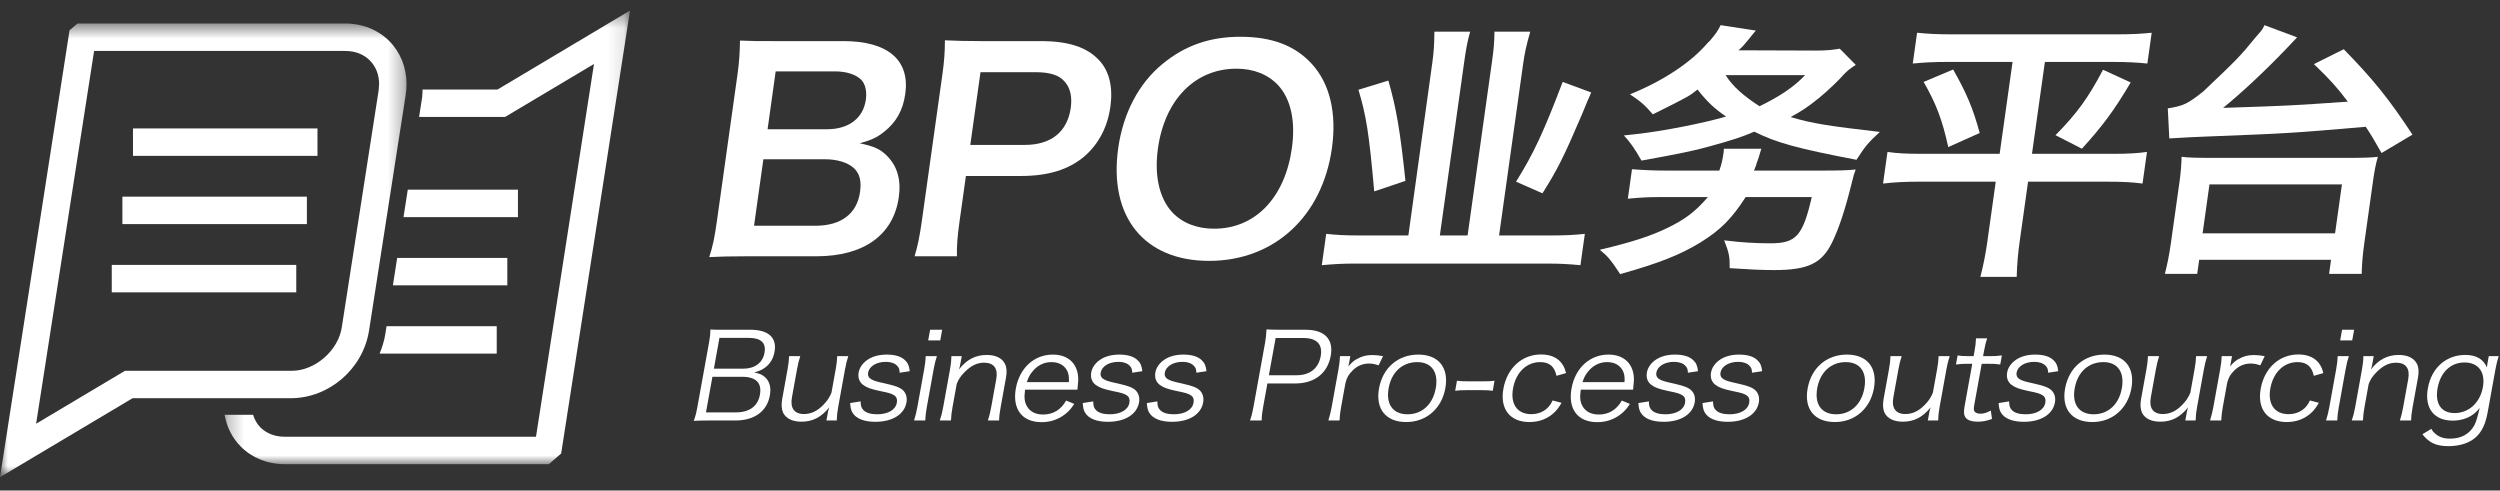 <?xml version="1.0" encoding="UTF-8"?>
<svg width="158px" height="31px" viewBox="0 0 158 31" version="1.1" xmlns="http://www.w3.org/2000/svg" xmlns:xlink="http://www.w3.org/1999/xlink">
    <rect x="0" y="0" width="158" height="31" fill="#333333" stroke="none"/>
    <!-- Generator: Sketch 52.5 (67469) - http://www.bohemiancoding.com/sketch -->
    <title>分组 copy</title>
    <desc>Created with Sketch.</desc>
    <defs>
        <polygon id="path-1" points="0.252 0.381 25.878 0.381 25.878 29.053 0.252 29.053"></polygon>
        <polygon id="path-3" points="6.63865546e-05 0.539 25.694 0.539 25.694 29.21 6.63865546e-05 29.21"></polygon>
    </defs>
    <g id="页面-1" stroke="none" stroke-width="1" fill="none" fill-rule="evenodd">
        <g id="分组-copy">
            <polygon id="Fill-1" fill="#FFFFFF" points="32.063 16.301 25.101 16.301 24.831 18.035 32.063 18.035"></polygon>
            <g id="分组" transform="translate(0, 0.283)">
                <path d="M31.393,20.331 L24.43,20.331 L24.355,20.811 C24.287,21.248 24.154,21.663 23.993,22.065 L31.393,22.065 L31.393,20.331 Z" id="Fill-2" fill="#FFFFFF"></path>
                <polygon id="Fill-4" fill="#FFFFFF" points="32.735 11.706 25.771 11.706 25.502 13.44 32.735 13.44"></polygon>
                <g transform="translate(13.941, 0)">
                    <mask id="mask-2" fill="white">
                        <use xlink:href="#path-1"></use>
                    </mask>
                    <g id="Clip-7"></g>
                    <path d="M17.503,5.374 L12.764,5.374 C12.754,5.538 12.764,5.7 12.739,5.864 L12.545,7.108 L17.981,7.108 L23.599,3.759 L22.689,9.606 L22.448,11.162 L19.934,27.319 L4.05,27.319 C3.388,27.317 2.875,27.085 2.508,26.722 C2.297,26.509 2.153,26.236 2.052,25.932 L0.252,25.932 C0.389,26.71 0.745,27.413 1.284,27.949 C1.979,28.646 2.964,29.055 4.05,29.053 L20.747,29.053 L20.992,28.841 L21.283,28.589 L21.524,28.38 L24.162,11.428 L24.403,9.871 L25.878,0.381 L17.503,5.374 Z" id="Fill-6" fill="#FFFFFF" mask="url(#mask-2)"></path>
                </g>
                <g transform="translate(0, 0.664)">
                    <mask id="mask-4" fill="white">
                        <use xlink:href="#path-3"></use>
                    </mask>
                    <g id="Clip-9"></g>
                    <path d="M23.928,4.777 L21.604,19.72 C21.395,21.208 19.881,22.511 18.418,22.486 L7.901,22.486 L2.282,25.833 L3.192,19.987 L3.434,18.43 L5.947,2.274 L21.83,2.274 C22.492,2.275 23.006,2.508 23.371,2.871 C23.736,3.237 23.958,3.742 23.96,4.366 L23.928,4.777 Z M24.598,1.644 C23.903,0.946 22.917,0.537 21.83,0.539 L4.895,0.539 L4.652,0.748 L4.638,0.76 L4.395,0.968 L1.72,18.164 L1.478,19.72 L6.63865546e-05,29.21 L8.378,24.22 L18.418,24.22 C20.818,24.196 22.923,22.365 23.317,19.987 L25.642,5.04 C25.677,4.812 25.694,4.588 25.694,4.366 C25.696,3.312 25.295,2.338 24.598,1.644 Z" id="Fill-8" fill="#FFFFFF" mask="url(#mask-4)"></path>
                </g>
                <polyline id="Fill-10" fill="#FFFFFF" points="8.405 9.567 20.065 9.567 20.065 7.834 8.405 7.834"></polyline>
                <polyline id="Fill-12" fill="#FFFFFF" points="7.736 13.88 19.395 13.88 19.395 12.146 7.736 12.146"></polyline>
                <polyline id="Fill-14" fill="#FFFFFF" points="7.063 18.193 18.724 18.193 18.724 16.459 7.063 16.459"></polyline>
                <path d="M52.271,7.885 C53.645,7.885 54.557,7.184 54.721,6.022 C54.798,5.476 54.682,5.015 54.429,4.758 C54.079,4.416 53.49,4.228 52.766,4.228 L49.023,4.228 L48.511,7.885 L52.271,7.885 Z M47.655,13.984 L51.541,13.984 C53.151,13.984 54.16,13.232 54.355,11.848 C54.451,11.164 54.334,10.703 53.985,10.361 C53.585,9.986 52.927,9.781 52.096,9.781 L48.245,9.781 L47.655,13.984 Z M47.148,15.914 C46.1,15.914 45.573,15.931 44.826,15.965 C45.054,15.248 45.159,14.752 45.313,13.658 L46.615,4.383 C46.725,3.597 46.758,2.981 46.766,2.281 C47.52,2.315 47.809,2.315 49.039,2.315 L53.307,2.315 C56.109,2.315 57.514,3.511 57.214,5.647 C57.069,6.688 56.635,7.457 55.864,8.055 C55.416,8.414 55.069,8.567 54.334,8.773 C55.23,8.96 55.623,9.131 56.05,9.558 C56.7,10.208 56.96,11.062 56.805,12.173 C56.469,14.565 54.598,15.914 51.596,15.914 L47.148,15.914 Z" id="Fill-16" fill="#FFFFFF"></path>
                <path d="M64.775,8.875 C66.439,8.875 67.46,8.037 67.671,6.535 C67.768,5.851 67.648,5.288 67.305,4.895 C66.948,4.467 66.378,4.279 65.42,4.279 L61.967,4.279 L61.322,8.875 L64.775,8.875 Z M57.802,15.914 C58.007,15.23 58.126,14.633 58.256,13.71 L59.553,4.467 C59.669,3.648 59.719,3.033 59.718,2.264 C60.491,2.298 61.049,2.315 62.007,2.315 L65.785,2.315 C67.54,2.315 68.714,2.708 69.467,3.529 C70.113,4.212 70.349,5.237 70.176,6.466 C69.993,7.765 69.429,8.824 68.523,9.61 C67.52,10.447 66.235,10.84 64.499,10.84 L61.045,10.84 L60.645,13.693 C60.516,14.615 60.46,15.264 60.478,15.914 L57.802,15.914 Z" id="Fill-18" fill="#FFFFFF"></path>
                <path d="M81.647,9.081 C81.889,7.355 81.577,5.971 80.776,5.1 C80.132,4.416 79.224,4.058 78.139,4.058 C75.535,4.058 73.616,6.005 73.182,9.097 C72.943,10.806 73.265,12.241 74.081,13.129 C74.726,13.812 75.634,14.171 76.737,14.171 C79.322,14.171 81.206,12.224 81.647,9.081 M82.902,3.75 C84.046,4.997 84.489,6.859 84.178,9.081 C83.571,13.403 80.52,16.204 76.415,16.204 C72.311,16.204 70.062,13.419 70.671,9.081 C70.981,6.877 71.97,4.98 73.481,3.75 C74.891,2.589 76.469,2.041 78.386,2.041 C80.375,2.041 81.834,2.589 82.902,3.75" id="Fill-20" fill="#FFFFFF"></path>
                <path d="M100.566,5.561 C100.329,6.091 100.329,6.091 99.996,6.91 C98.837,9.627 98.413,10.465 97.483,11.934 L95.815,11.199 C96.934,9.405 97.558,8.055 98.761,4.895 L100.566,5.561 Z M87.743,4.809 C88.255,6.57 88.498,8.055 88.824,11.147 L86.851,11.813 C86.521,8.106 86.346,7.03 85.853,5.39 L87.743,4.809 Z M96.712,1.717 C96.459,2.606 96.357,3.084 96.268,3.716 L94.741,14.598 L98.013,14.598 C98.972,14.598 99.519,14.565 100.162,14.496 L99.884,16.477 C99.169,16.409 98.614,16.375 97.764,16.375 L85.668,16.375 C84.836,16.375 84.269,16.409 83.538,16.477 L83.816,14.496 C84.439,14.565 84.977,14.598 85.917,14.598 L89.009,14.598 L90.522,3.682 C90.617,3.015 90.643,2.571 90.654,1.717 L92.915,1.717 C92.735,2.349 92.652,2.81 92.523,3.734 L90.998,14.598 L92.752,14.598 L94.284,3.682 C94.405,2.828 94.441,2.435 94.451,1.717 L96.712,1.717 Z" id="Fill-22" fill="#FFFFFF"></path>
                <path d="M109.057,4.467 C109.517,5.186 110.177,5.766 111.204,6.433 C112.525,5.783 113.363,5.22 114.083,4.467 L109.057,4.467 Z M117.285,3.818 C116.928,4.041 116.703,4.228 116.488,4.467 C116.207,4.793 115.457,5.51 114.947,5.92 C114.273,6.466 113.835,6.757 113.169,7.115 C114.54,7.525 115.568,7.68 118.806,8.055 C118.079,8.722 117.906,8.927 117.329,9.816 C113.579,9.097 112.273,8.739 110.87,8.038 C110.158,8.346 109.569,8.551 108.008,8.978 C107.179,9.217 106.024,9.456 103.742,9.867 C103.308,9.097 102.99,8.653 102.627,8.277 L103.399,8.192 C105.125,8.004 107.692,7.492 109.087,7.082 C108.361,6.586 107.897,6.159 107.284,5.373 C106.775,5.783 106.755,5.801 104.46,6.944 C103.963,6.364 103.674,6.109 103.01,5.68 C105.119,4.827 106.873,3.665 107.934,2.417 C107.955,2.401 107.998,2.349 108.06,2.298 C108.45,1.837 108.562,1.684 108.742,1.307 L110.972,1.649 C110.928,1.7 110.887,1.735 110.755,1.906 C110.665,2.024 110.665,2.024 110.492,2.23 C110.187,2.606 110.122,2.674 109.874,2.896 L114.754,2.913 L114.791,2.913 C115.369,2.913 115.808,2.878 116.272,2.794 L117.285,3.818 Z M111.315,9.115 C111.244,9.371 111.181,9.559 111.146,9.679 C111.086,9.849 111.051,9.968 111.029,10.003 C110.986,10.174 110.986,10.174 110.851,10.498 L115.172,10.498 C116.329,10.498 116.747,10.481 117.279,10.43 C117.164,10.738 117.126,10.874 117.072,11.131 C117.046,11.182 117.044,11.199 117.037,11.25 C116.614,12.975 116.208,14.188 115.779,15.059 C115.125,16.375 114.253,16.785 112.119,16.785 C111.342,16.785 110.623,16.751 109.316,16.665 C109.326,15.948 109.274,15.675 108.966,14.906 C110.049,15.042 110.928,15.094 111.905,15.094 C113.514,15.094 113.943,14.615 114.503,12.172 L110.326,12.172 C109.447,13.539 108.732,14.256 107.464,15.042 C106.199,15.812 104.894,16.341 102.392,17.041 C102.331,16.956 102.331,16.956 102.258,16.836 C101.811,16.154 101.578,15.879 101.106,15.504 C103.183,15.008 104.282,14.649 105.348,14.137 C106.493,13.59 107.14,13.095 107.939,12.172 L104.974,12.172 C104.197,12.172 103.814,12.19 102.88,12.275 L103.142,10.413 C104.09,10.481 104.666,10.498 105.371,10.498 L108.662,10.498 C108.816,10.054 108.872,9.781 108.932,9.354 C108.941,9.286 108.949,9.234 108.947,9.115 L111.315,9.115 Z" id="Fill-24" fill="#FFFFFF"></path>
                <path d="M134.659,4.928 C133.64,6.654 132.902,7.662 131.576,9.115 L129.906,8.26 C131.276,6.877 131.996,5.868 132.91,4.126 L134.659,4.928 Z M123.438,4.109 C124.265,5.561 124.701,6.569 125.116,8.123 L123.129,9.012 C122.756,7.287 122.358,6.261 121.574,4.895 L123.438,4.109 Z M128.421,9.439 L133.52,9.439 C134.514,9.439 135.061,9.405 135.689,9.319 L135.408,11.318 C134.805,11.232 134.105,11.199 133.147,11.199 L128.174,11.199 L127.639,15.009 C127.54,15.708 127.474,16.443 127.456,17.213 L125.16,17.213 C125.358,16.443 125.486,15.794 125.597,15.009 L126.131,11.199 L121.303,11.199 C120.435,11.199 119.725,11.232 119.008,11.318 L119.289,9.319 C119.891,9.405 120.411,9.439 121.496,9.439 L126.378,9.439 L127.194,3.631 L123.125,3.631 C122.185,3.631 121.584,3.665 120.887,3.733 L121.16,1.786 C121.819,1.854 122.393,1.888 123.406,1.888 L133.712,1.888 C134.743,1.888 135.326,1.854 135.987,1.786 L135.713,3.733 C135.054,3.665 134.463,3.631 133.522,3.631 L129.237,3.631 L128.421,9.439 Z" id="Fill-26" fill="#FFFFFF"></path>
                <path d="M139.205,14.462 L147.576,14.462 L148.011,11.369 L139.639,11.369 L139.205,14.462 Z M145.175,2.077 C145.027,2.229 145.027,2.229 144.58,2.708 C143.18,4.178 141.661,5.595 140.499,6.535 C144.676,6.398 144.676,6.398 148.383,6.142 C147.697,5.237 147.307,4.793 146.239,3.768 L148.126,2.828 C149.99,4.741 150.961,5.936 152.467,8.226 L150.513,9.388 C150.021,8.516 149.845,8.226 149.516,7.73 C144.703,8.141 144.703,8.141 139.449,8.346 C138.666,8.38 138.14,8.397 137.1,8.466 L137.004,6.569 C138.004,6.398 138.235,6.296 139.232,5.51 C141.38,3.477 141.548,3.306 142.553,2.077 C142.64,1.973 142.727,1.871 142.79,1.803 C142.984,1.581 143.01,1.53 143.113,1.307 L145.175,2.077 Z M136.82,17.024 C136.984,16.375 137.094,15.845 137.201,15.077 L137.744,11.215 C137.833,10.583 137.864,10.105 137.877,9.627 C138.267,9.679 138.807,9.695 139.747,9.695 L148.372,9.695 C149.33,9.695 149.857,9.679 150.281,9.627 C150.139,10.123 150.065,10.516 149.967,11.215 L149.425,15.077 C149.312,15.88 149.272,16.427 149.26,17.024 L147.199,17.024 L147.323,16.135 L138.989,16.135 L138.863,17.024 L136.82,17.024 Z" id="Fill-28" fill="#FFFFFF"></path>
                <path d="M46.973,23.017 C47.704,23.017 48.203,22.647 48.317,22.013 C48.431,21.388 48.095,21.07 47.318,21.07 L45.469,21.07 L45.118,23.017 L46.973,23.017 Z M44.618,25.779 L46.513,25.779 C47.369,25.779 47.897,25.386 48.027,24.663 C48.163,23.915 47.776,23.53 46.904,23.53 L45.025,23.53 L44.618,25.779 Z M44.714,26.292 C44.368,26.292 44.123,26.3 43.846,26.315 C43.955,26.013 44.006,25.817 44.085,25.38 L44.816,21.343 C44.875,21.017 44.896,20.814 44.898,20.542 C45.138,20.557 45.296,20.557 45.752,20.557 L47.426,20.557 C48.565,20.557 49.113,21.055 48.951,21.946 C48.872,22.383 48.671,22.715 48.343,22.956 C48.154,23.092 48.001,23.16 47.669,23.258 C48.017,23.327 48.193,23.402 48.373,23.576 C48.648,23.839 48.743,24.224 48.656,24.707 C48.473,25.718 47.678,26.292 46.475,26.292 L44.714,26.292 Z" id="Fill-30" fill="#FFFFFF"></path>
                <path d="M52.32,25.801 C52.334,25.718 52.344,25.665 52.403,25.469 C51.898,26.089 51.36,26.368 50.653,26.368 C50.087,26.368 49.682,26.172 49.496,25.809 C49.395,25.59 49.369,25.296 49.435,24.934 L49.772,23.069 C49.834,22.73 49.865,22.467 49.87,22.225 L50.577,22.225 C50.489,22.489 50.428,22.745 50.368,23.077 L50.05,24.835 C49.928,25.507 50.199,25.884 50.811,25.884 C51.259,25.884 51.663,25.696 52.051,25.289 C52.303,25.025 52.424,24.835 52.549,24.534 L52.812,23.077 C52.871,22.753 52.904,22.489 52.912,22.225 L53.611,22.225 C53.525,22.489 53.465,22.73 53.402,23.077 L52.974,25.439 C52.913,25.779 52.891,25.99 52.883,26.292 L52.231,26.292 L52.32,25.801 Z" id="Fill-32" fill="#FFFFFF"></path>
                <path d="M54.392,25.085 C54.397,25.364 54.435,25.5 54.569,25.635 C54.734,25.809 55.032,25.9 55.432,25.9 C56.116,25.9 56.599,25.621 56.679,25.175 C56.718,24.963 56.668,24.805 56.52,24.707 C56.352,24.594 56.204,24.548 55.642,24.435 C55.036,24.307 54.785,24.217 54.55,24.043 C54.307,23.862 54.208,23.583 54.268,23.251 C54.318,22.979 54.482,22.722 54.739,22.519 C55.061,22.263 55.51,22.127 56.037,22.127 C56.57,22.127 56.965,22.248 57.204,22.489 C57.379,22.655 57.458,22.828 57.497,23.176 L56.859,23.273 C56.848,23.069 56.825,22.979 56.734,22.874 C56.588,22.685 56.322,22.587 55.968,22.587 C55.395,22.587 54.935,22.866 54.864,23.267 C54.832,23.439 54.899,23.591 55.055,23.681 C55.218,23.779 55.412,23.839 55.881,23.938 C56.614,24.104 56.849,24.194 57.054,24.368 C57.263,24.556 57.345,24.843 57.289,25.153 C57.153,25.907 56.399,26.375 55.322,26.375 C54.607,26.375 54.094,26.172 53.872,25.787 C53.784,25.627 53.752,25.5 53.729,25.19 L54.392,25.085 Z" id="Fill-34" fill="#FFFFFF"></path>
                <path d="M59.545,20.557 L59.424,21.229 L58.661,21.229 L58.783,20.557 L59.545,20.557 Z M59.212,22.225 C59.125,22.489 59.072,22.701 59.003,23.077 L58.576,25.439 C58.513,25.786 58.49,25.998 58.476,26.292 L57.769,26.292 C57.867,25.967 57.921,25.756 57.978,25.439 L58.405,23.077 C58.471,22.715 58.496,22.489 58.505,22.225 L59.212,22.225 Z" id="Fill-36" fill="#FFFFFF"></path>
                <path d="M59.394,26.292 C59.493,26.005 59.546,25.801 59.611,25.439 L60.039,23.077 C60.1,22.738 60.123,22.527 60.13,22.225 L60.782,22.225 L60.689,22.738 C60.673,22.828 60.662,22.889 60.607,23.063 C61.089,22.444 61.652,22.15 62.36,22.15 C62.926,22.15 63.331,22.346 63.515,22.715 C63.625,22.934 63.645,23.213 63.579,23.583 L63.242,25.447 C63.172,25.832 63.149,26.043 63.144,26.292 L62.436,26.292 C62.529,25.998 62.586,25.772 62.645,25.439 L62.964,23.681 C63.086,23.002 62.814,22.639 62.193,22.639 C61.753,22.639 61.365,22.828 60.961,23.236 C60.71,23.493 60.582,23.681 60.464,23.983 L60.201,25.439 C60.14,25.772 60.115,25.998 60.101,26.292 L59.394,26.292 Z" id="Fill-38" fill="#FFFFFF"></path>
                <path d="M67.551,23.869 C67.58,23.447 67.511,23.176 67.302,22.942 C67.099,22.716 66.813,22.602 66.436,22.602 C65.957,22.602 65.514,22.836 65.202,23.259 C65.057,23.447 64.992,23.583 64.894,23.869 L67.551,23.869 Z M64.785,24.345 C64.716,24.851 64.745,25.129 64.908,25.402 C65.099,25.734 65.451,25.915 65.923,25.915 C66.56,25.915 67.055,25.613 67.38,25.032 L67.892,25.243 C67.685,25.56 67.558,25.696 67.346,25.87 C66.914,26.217 66.402,26.398 65.828,26.398 C64.594,26.398 63.966,25.568 64.202,24.262 C64.436,22.972 65.359,22.127 66.538,22.127 C67.552,22.127 68.17,22.753 68.144,23.764 C68.137,23.847 68.115,24.142 68.094,24.345 L64.785,24.345 Z" id="Fill-40" fill="#FFFFFF"></path>
                <path d="M69.091,25.085 C69.095,25.364 69.133,25.5 69.267,25.635 C69.432,25.809 69.73,25.9 70.13,25.9 C70.815,25.9 71.297,25.621 71.378,25.175 C71.416,24.963 71.366,24.805 71.218,24.707 C71.05,24.594 70.902,24.548 70.34,24.435 C69.735,24.307 69.484,24.217 69.248,24.043 C69.006,23.862 68.907,23.583 68.967,23.251 C69.016,22.979 69.18,22.722 69.437,22.519 C69.759,22.263 70.209,22.127 70.735,22.127 C71.269,22.127 71.664,22.248 71.903,22.489 C72.077,22.655 72.156,22.828 72.196,23.176 L71.557,23.273 C71.546,23.069 71.524,22.979 71.432,22.874 C71.286,22.685 71.021,22.587 70.667,22.587 C70.093,22.587 69.634,22.866 69.562,23.267 C69.53,23.439 69.597,23.591 69.754,23.681 C69.917,23.779 70.11,23.839 70.58,23.938 C71.313,24.104 71.548,24.194 71.752,24.368 C71.961,24.556 72.043,24.843 71.987,25.153 C71.851,25.907 71.098,26.375 70.021,26.375 C69.306,26.375 68.793,26.172 68.571,25.787 C68.482,25.627 68.45,25.5 68.428,25.19 L69.091,25.085 Z" id="Fill-42" fill="#FFFFFF"></path>
                <path d="M73.144,25.085 C73.149,25.364 73.186,25.5 73.32,25.635 C73.485,25.809 73.783,25.9 74.184,25.9 C74.868,25.9 75.351,25.621 75.431,25.175 C75.469,24.963 75.42,24.805 75.272,24.707 C75.104,24.594 74.956,24.548 74.393,24.435 C73.788,24.307 73.537,24.217 73.301,24.043 C73.059,23.862 72.96,23.583 73.02,23.251 C73.07,22.979 73.234,22.722 73.49,22.519 C73.812,22.263 74.262,22.127 74.788,22.127 C75.322,22.127 75.717,22.248 75.956,22.489 C76.131,22.655 76.21,22.828 76.249,23.176 L75.61,23.273 C75.6,23.069 75.577,22.979 75.485,22.874 C75.339,22.685 75.074,22.587 74.72,22.587 C74.146,22.587 73.687,22.866 73.615,23.267 C73.583,23.439 73.65,23.591 73.807,23.681 C73.97,23.779 74.164,23.839 74.633,23.938 C75.366,24.104 75.601,24.194 75.805,24.368 C76.014,24.556 76.096,24.843 76.04,25.153 C75.904,25.907 75.151,26.375 74.074,26.375 C73.359,26.375 72.846,26.172 72.624,25.787 C72.535,25.627 72.503,25.5 72.481,25.19 L73.144,25.085 Z" id="Fill-44" fill="#FFFFFF"></path>
                <path d="M81.947,23.432 C82.78,23.432 83.329,23.002 83.469,22.231 C83.606,21.478 83.222,21.078 82.373,21.078 L80.62,21.078 L80.193,23.432 L81.947,23.432 Z M79.001,26.292 C79.097,26.02 79.152,25.801 79.217,25.447 L79.95,21.395 C80.005,21.086 80.031,20.851 80.043,20.535 C80.323,20.55 80.541,20.557 80.903,20.557 L82.507,20.557 C83.716,20.557 84.293,21.153 84.103,22.202 C83.902,23.311 83.079,23.952 81.852,23.952 L80.1,23.952 L79.83,25.439 C79.765,25.801 79.739,26.035 79.739,26.292 L79.001,26.292 Z" id="Fill-46" fill="#FFFFFF"></path>
                <path d="M87.129,22.805 C86.847,22.715 86.71,22.693 86.513,22.693 C86.113,22.693 85.754,22.851 85.463,23.153 C85.233,23.387 85.128,23.568 85.036,23.907 L84.757,25.447 C84.695,25.786 84.673,25.998 84.659,26.292 L83.952,26.292 C84.053,25.945 84.105,25.748 84.161,25.439 L84.589,23.077 C84.656,22.701 84.678,22.496 84.687,22.225 L85.34,22.225 L85.262,22.655 C85.251,22.715 85.231,22.828 85.213,22.881 C85.404,22.647 85.545,22.527 85.729,22.421 C86.062,22.232 86.342,22.156 86.72,22.156 C86.956,22.156 87.087,22.172 87.407,22.225 L87.129,22.805 Z" id="Fill-48" fill="#FFFFFF"></path>
                <path d="M87.762,24.247 C87.577,25.273 88.037,25.9 88.957,25.9 C89.877,25.9 90.556,25.273 90.74,24.255 C90.925,23.236 90.473,22.602 89.569,22.602 C88.634,22.602 87.946,23.228 87.762,24.247 M87.155,24.262 C87.39,22.957 88.358,22.127 89.639,22.127 C90.921,22.127 91.58,22.957 91.345,24.255 C91.112,25.544 90.141,26.39 88.876,26.39 C87.587,26.39 86.918,25.568 87.155,24.262" id="Fill-50" fill="#FFFFFF"></path>
                <path d="M92.081,23.779 C92.296,23.81 92.46,23.817 92.79,23.817 L93.726,23.817 C94.063,23.817 94.23,23.81 94.455,23.779 L94.341,24.413 C94.126,24.383 93.954,24.375 93.624,24.375 L92.689,24.375 C92.374,24.375 92.192,24.383 91.967,24.413 L92.081,23.779 Z" id="Fill-52" fill="#FFFFFF"></path>
                <path d="M98.37,23.469 C98.248,22.881 97.921,22.602 97.34,22.602 C96.476,22.602 95.808,23.251 95.624,24.262 C95.445,25.258 95.895,25.892 96.776,25.892 C97.224,25.892 97.625,25.718 97.886,25.409 C97.984,25.296 98.04,25.205 98.128,25.025 L98.69,25.175 C98.531,25.447 98.427,25.59 98.263,25.756 C97.842,26.171 97.299,26.39 96.663,26.39 C95.428,26.39 94.783,25.568 95.016,24.277 C95.253,22.972 96.193,22.119 97.396,22.119 C98.049,22.119 98.531,22.361 98.787,22.813 C98.871,22.957 98.92,23.077 98.975,23.296 L98.37,23.469 Z" id="Fill-54" fill="#FFFFFF"></path>
                <path d="M102.669,23.869 C102.698,23.447 102.629,23.176 102.42,22.942 C102.217,22.716 101.932,22.602 101.554,22.602 C101.075,22.602 100.632,22.836 100.32,23.259 C100.175,23.447 100.111,23.583 100.012,23.869 L102.669,23.869 Z M99.903,24.345 C99.834,24.851 99.863,25.129 100.026,25.402 C100.217,25.734 100.57,25.915 101.042,25.915 C101.679,25.915 102.173,25.613 102.498,25.032 L103.01,25.243 C102.804,25.56 102.677,25.696 102.464,25.87 C102.032,26.217 101.521,26.398 100.946,26.398 C99.712,26.398 99.084,25.568 99.321,24.262 C99.554,22.972 100.476,22.127 101.657,22.127 C102.67,22.127 103.288,22.753 103.263,23.764 C103.255,23.847 103.233,24.142 103.212,24.345 L99.903,24.345 Z" id="Fill-56" fill="#FFFFFF"></path>
                <path d="M104.209,25.085 C104.213,25.364 104.251,25.5 104.385,25.635 C104.55,25.809 104.848,25.9 105.248,25.9 C105.933,25.9 106.416,25.621 106.496,25.175 C106.534,24.963 106.485,24.805 106.337,24.707 C106.169,24.594 106.021,24.548 105.459,24.435 C104.853,24.307 104.602,24.217 104.366,24.043 C104.124,23.862 104.025,23.583 104.085,23.251 C104.134,22.979 104.298,22.722 104.555,22.519 C104.877,22.263 105.326,22.127 105.853,22.127 C106.388,22.127 106.782,22.248 107.022,22.489 C107.196,22.655 107.275,22.828 107.314,23.176 L106.676,23.273 C106.665,23.069 106.642,22.979 106.55,22.874 C106.405,22.685 106.139,22.587 105.785,22.587 C105.211,22.587 104.752,22.866 104.68,23.267 C104.648,23.439 104.715,23.591 104.872,23.681 C105.035,23.779 105.229,23.839 105.698,23.938 C106.431,24.104 106.666,24.194 106.87,24.368 C107.08,24.556 107.162,24.843 107.105,25.153 C106.969,25.907 106.216,26.375 105.139,26.375 C104.424,26.375 103.911,26.172 103.689,25.787 C103.6,25.627 103.568,25.5 103.546,25.19 L104.209,25.085 Z" id="Fill-58" fill="#FFFFFF"></path>
                <path d="M108.263,25.085 C108.267,25.364 108.304,25.5 108.438,25.635 C108.603,25.809 108.901,25.9 109.302,25.9 C109.986,25.9 110.469,25.621 110.549,25.175 C110.588,24.963 110.538,24.805 110.39,24.707 C110.222,24.594 110.074,24.548 109.512,24.435 C108.907,24.307 108.655,24.217 108.419,24.043 C108.177,23.862 108.078,23.583 108.139,23.251 C108.188,22.979 108.352,22.722 108.609,22.519 C108.931,22.263 109.379,22.127 109.906,22.127 C110.441,22.127 110.835,22.248 111.075,22.489 C111.249,22.655 111.328,22.828 111.367,23.176 L110.729,23.273 C110.718,23.069 110.695,22.979 110.603,22.874 C110.458,22.685 110.192,22.587 109.838,22.587 C109.264,22.587 108.805,22.866 108.733,23.267 C108.701,23.439 108.769,23.591 108.925,23.681 C109.089,23.779 109.282,23.839 109.751,23.938 C110.484,24.104 110.719,24.194 110.923,24.368 C111.133,24.556 111.215,24.843 111.158,25.153 C111.022,25.907 110.269,26.375 109.192,26.375 C108.477,26.375 107.964,26.172 107.742,25.787 C107.653,25.627 107.621,25.5 107.599,25.19 L108.263,25.085 Z" id="Fill-60" fill="#FFFFFF"></path>
                <path d="M114.85,24.247 C114.665,25.273 115.125,25.9 116.045,25.9 C116.965,25.9 117.644,25.273 117.828,24.255 C118.013,23.236 117.561,22.602 116.657,22.602 C115.721,22.602 115.034,23.228 114.85,24.247 M114.243,24.262 C114.478,22.957 115.446,22.127 116.727,22.127 C118.009,22.127 118.668,22.957 118.433,24.255 C118.2,25.544 117.229,26.39 115.964,26.39 C114.675,26.39 114.006,25.568 114.243,24.262" id="Fill-62" fill="#FFFFFF"></path>
                <path d="M121.928,25.801 C121.943,25.718 121.953,25.665 122.012,25.469 C121.507,26.089 120.969,26.368 120.261,26.368 C119.696,26.368 119.291,26.172 119.105,25.809 C119.003,25.59 118.978,25.296 119.043,24.934 L119.381,23.069 C119.442,22.73 119.474,22.467 119.479,22.225 L120.186,22.225 C120.098,22.489 120.036,22.745 119.977,23.077 L119.659,24.835 C119.536,25.507 119.807,25.884 120.42,25.884 C120.867,25.884 121.272,25.696 121.659,25.289 C121.912,25.025 122.033,24.835 122.158,24.534 L122.421,23.077 C122.48,22.753 122.513,22.489 122.521,22.225 L123.22,22.225 C123.133,22.489 123.074,22.73 123.01,23.077 L122.583,25.439 C122.522,25.779 122.499,25.99 122.492,26.292 L121.839,26.292 L121.928,25.801 Z" id="Fill-64" fill="#FFFFFF"></path>
                <path d="M125.59,21.1 C125.506,21.342 125.442,21.614 125.383,21.938 L125.331,22.225 L125.709,22.225 C126.071,22.225 126.237,22.218 126.519,22.18 L126.415,22.753 C126.17,22.716 125.975,22.708 125.621,22.708 L125.244,22.708 L124.769,25.334 C124.73,25.552 124.741,25.665 124.799,25.734 C124.87,25.817 124.995,25.862 125.161,25.862 C125.365,25.862 125.531,25.817 125.818,25.665 L125.895,26.194 C125.549,26.322 125.298,26.368 124.975,26.368 C124.629,26.368 124.377,26.285 124.247,26.134 C124.117,25.983 124.094,25.763 124.159,25.409 L124.647,22.708 L124.332,22.708 C124.064,22.708 123.881,22.722 123.616,22.753 L123.721,22.18 C123.934,22.218 124.089,22.225 124.42,22.225 L124.734,22.225 L124.786,21.938 C124.841,21.636 124.876,21.35 124.883,21.1 L125.59,21.1 Z" id="Fill-66" fill="#FFFFFF"></path>
                <path d="M126.977,25.085 C126.981,25.364 127.019,25.5 127.152,25.635 C127.317,25.809 127.615,25.9 128.016,25.9 C128.7,25.9 129.183,25.621 129.263,25.175 C129.302,24.963 129.252,24.805 129.104,24.707 C128.936,24.594 128.788,24.548 128.226,24.435 C127.621,24.307 127.369,24.217 127.133,24.043 C126.891,23.862 126.792,23.583 126.853,23.251 C126.902,22.979 127.066,22.722 127.323,22.519 C127.645,22.263 128.093,22.127 128.62,22.127 C129.155,22.127 129.549,22.248 129.789,22.489 C129.963,22.655 130.042,22.828 130.081,23.176 L129.443,23.273 C129.432,23.069 129.409,22.979 129.317,22.874 C129.172,22.685 128.906,22.587 128.552,22.587 C127.978,22.587 127.519,22.866 127.447,23.267 C127.416,23.439 127.483,23.591 127.639,23.681 C127.803,23.779 127.996,23.839 128.465,23.938 C129.198,24.104 129.433,24.194 129.637,24.368 C129.847,24.556 129.929,24.843 129.872,25.153 C129.736,25.907 128.983,26.375 127.906,26.375 C127.191,26.375 126.678,26.172 126.456,25.787 C126.367,25.627 126.335,25.5 126.313,25.19 L126.977,25.085 Z" id="Fill-68" fill="#FFFFFF"></path>
                <path d="M131.123,24.247 C130.937,25.273 131.397,25.9 132.318,25.9 C133.238,25.9 133.917,25.273 134.101,24.255 C134.285,23.236 133.834,22.602 132.93,22.602 C131.994,22.602 131.306,23.228 131.123,24.247 M130.515,24.262 C130.751,22.957 131.718,22.127 132.999,22.127 C134.282,22.127 134.94,22.957 134.705,24.255 C134.472,25.544 133.502,26.39 132.237,26.39 C130.947,26.39 130.279,25.568 130.515,24.262" id="Fill-70" fill="#FFFFFF"></path>
                <path d="M138.201,25.801 C138.215,25.718 138.225,25.665 138.284,25.469 C137.779,26.089 137.242,26.368 136.534,26.368 C135.968,26.368 135.563,26.172 135.377,25.809 C135.276,25.59 135.251,25.296 135.316,24.934 L135.654,23.069 C135.715,22.73 135.746,22.467 135.751,22.225 L136.458,22.225 C136.371,22.489 136.309,22.745 136.249,23.077 L135.931,24.835 C135.809,25.507 136.08,25.884 136.693,25.884 C137.14,25.884 137.544,25.696 137.932,25.289 C138.184,25.025 138.305,24.835 138.431,24.534 L138.693,23.077 C138.752,22.753 138.785,22.489 138.793,22.225 L139.492,22.225 C139.406,22.489 139.346,22.73 139.283,23.077 L138.855,25.439 C138.794,25.779 138.772,25.99 138.764,26.292 L138.112,26.292 L138.201,25.801 Z" id="Fill-72" fill="#FFFFFF"></path>
                <path d="M142.852,22.805 C142.57,22.715 142.433,22.693 142.236,22.693 C141.836,22.693 141.477,22.851 141.186,23.153 C140.956,23.387 140.851,23.568 140.759,23.907 L140.48,25.447 C140.419,25.786 140.396,25.998 140.382,26.292 L139.675,26.292 C139.777,25.945 139.828,25.748 139.884,25.439 L140.312,23.077 C140.379,22.701 140.401,22.496 140.411,22.225 L141.063,22.225 L140.985,22.655 C140.974,22.715 140.954,22.828 140.936,22.881 C141.128,22.647 141.268,22.527 141.452,22.421 C141.786,22.232 142.066,22.156 142.443,22.156 C142.679,22.156 142.811,22.172 143.131,22.225 L142.852,22.805 Z" id="Fill-74" fill="#FFFFFF"></path>
                <path d="M146.232,23.469 C146.11,22.881 145.783,22.602 145.202,22.602 C144.337,22.602 143.67,23.251 143.486,24.262 C143.306,25.258 143.757,25.892 144.638,25.892 C145.086,25.892 145.487,25.718 145.748,25.409 C145.846,25.296 145.902,25.205 145.99,25.025 L146.552,25.175 C146.393,25.447 146.288,25.59 146.125,25.756 C145.704,26.171 145.161,26.39 144.525,26.39 C143.29,26.39 142.645,25.568 142.878,24.277 C143.115,22.972 144.055,22.119 145.257,22.119 C145.911,22.119 146.393,22.361 146.649,22.813 C146.733,22.957 146.782,23.077 146.837,23.296 L146.232,23.469 Z" id="Fill-76" fill="#FFFFFF"></path>
                <path d="M148.782,20.557 L148.66,21.229 L147.898,21.229 L148.02,20.557 L148.782,20.557 Z M148.449,22.225 C148.362,22.489 148.308,22.701 148.24,23.077 L147.813,25.439 C147.75,25.786 147.727,25.998 147.713,26.292 L147.005,26.292 C147.104,25.967 147.158,25.756 147.215,25.439 L147.642,23.077 C147.708,22.715 147.733,22.489 147.742,22.225 L148.449,22.225 Z" id="Fill-78" fill="#FFFFFF"></path>
                <path d="M148.631,26.292 C148.73,26.005 148.783,25.801 148.848,25.439 L149.275,23.077 C149.336,22.738 149.36,22.527 149.366,22.225 L150.019,22.225 L149.926,22.738 C149.91,22.828 149.899,22.889 149.844,23.063 C150.326,22.444 150.889,22.15 151.597,22.15 C152.162,22.15 152.568,22.346 152.752,22.715 C152.862,22.934 152.882,23.213 152.816,23.583 L152.478,25.447 C152.409,25.832 152.386,26.043 152.38,26.292 L151.673,26.292 C151.766,25.998 151.823,25.772 151.882,25.439 L152.2,23.681 C152.323,23.002 152.05,22.639 151.43,22.639 C150.989,22.639 150.602,22.828 150.197,23.236 C149.947,23.493 149.818,23.681 149.701,23.983 L149.437,25.439 C149.377,25.772 149.352,25.998 149.338,26.292 L148.631,26.292 Z" id="Fill-80" fill="#FFFFFF"></path>
                <path d="M155.129,25.824 C156.026,25.824 156.742,25.168 156.919,24.186 C157.091,23.236 156.636,22.625 155.755,22.625 C154.882,22.625 154.236,23.243 154.055,24.247 C153.877,25.228 154.288,25.824 155.129,25.824 Z M153.66,26.82 C153.744,26.964 153.782,27.017 153.864,27.084 C154.118,27.333 154.428,27.439 154.853,27.439 C155.536,27.439 156.068,27.152 156.371,26.609 C156.489,26.39 156.57,26.118 156.715,25.492 C156.56,25.697 156.455,25.793 156.302,25.907 C155.956,26.164 155.491,26.3 155.012,26.3 C153.825,26.3 153.213,25.507 153.442,24.247 C153.674,22.964 154.591,22.149 155.809,22.149 C156.494,22.149 156.949,22.413 157.175,22.941 C157.191,22.813 157.194,22.753 157.212,22.655 L157.29,22.225 L157.918,22.225 C157.826,22.519 157.774,22.715 157.71,23.07 L157.221,25.772 C157.088,26.51 156.861,26.986 156.482,27.341 C156.085,27.711 155.458,27.914 154.744,27.914 C153.966,27.914 153.516,27.703 153.096,27.16 L153.66,26.82 Z" id="Fill-82" fill="#FFFFFF"></path>
            </g>
        </g>
    </g>
</svg>